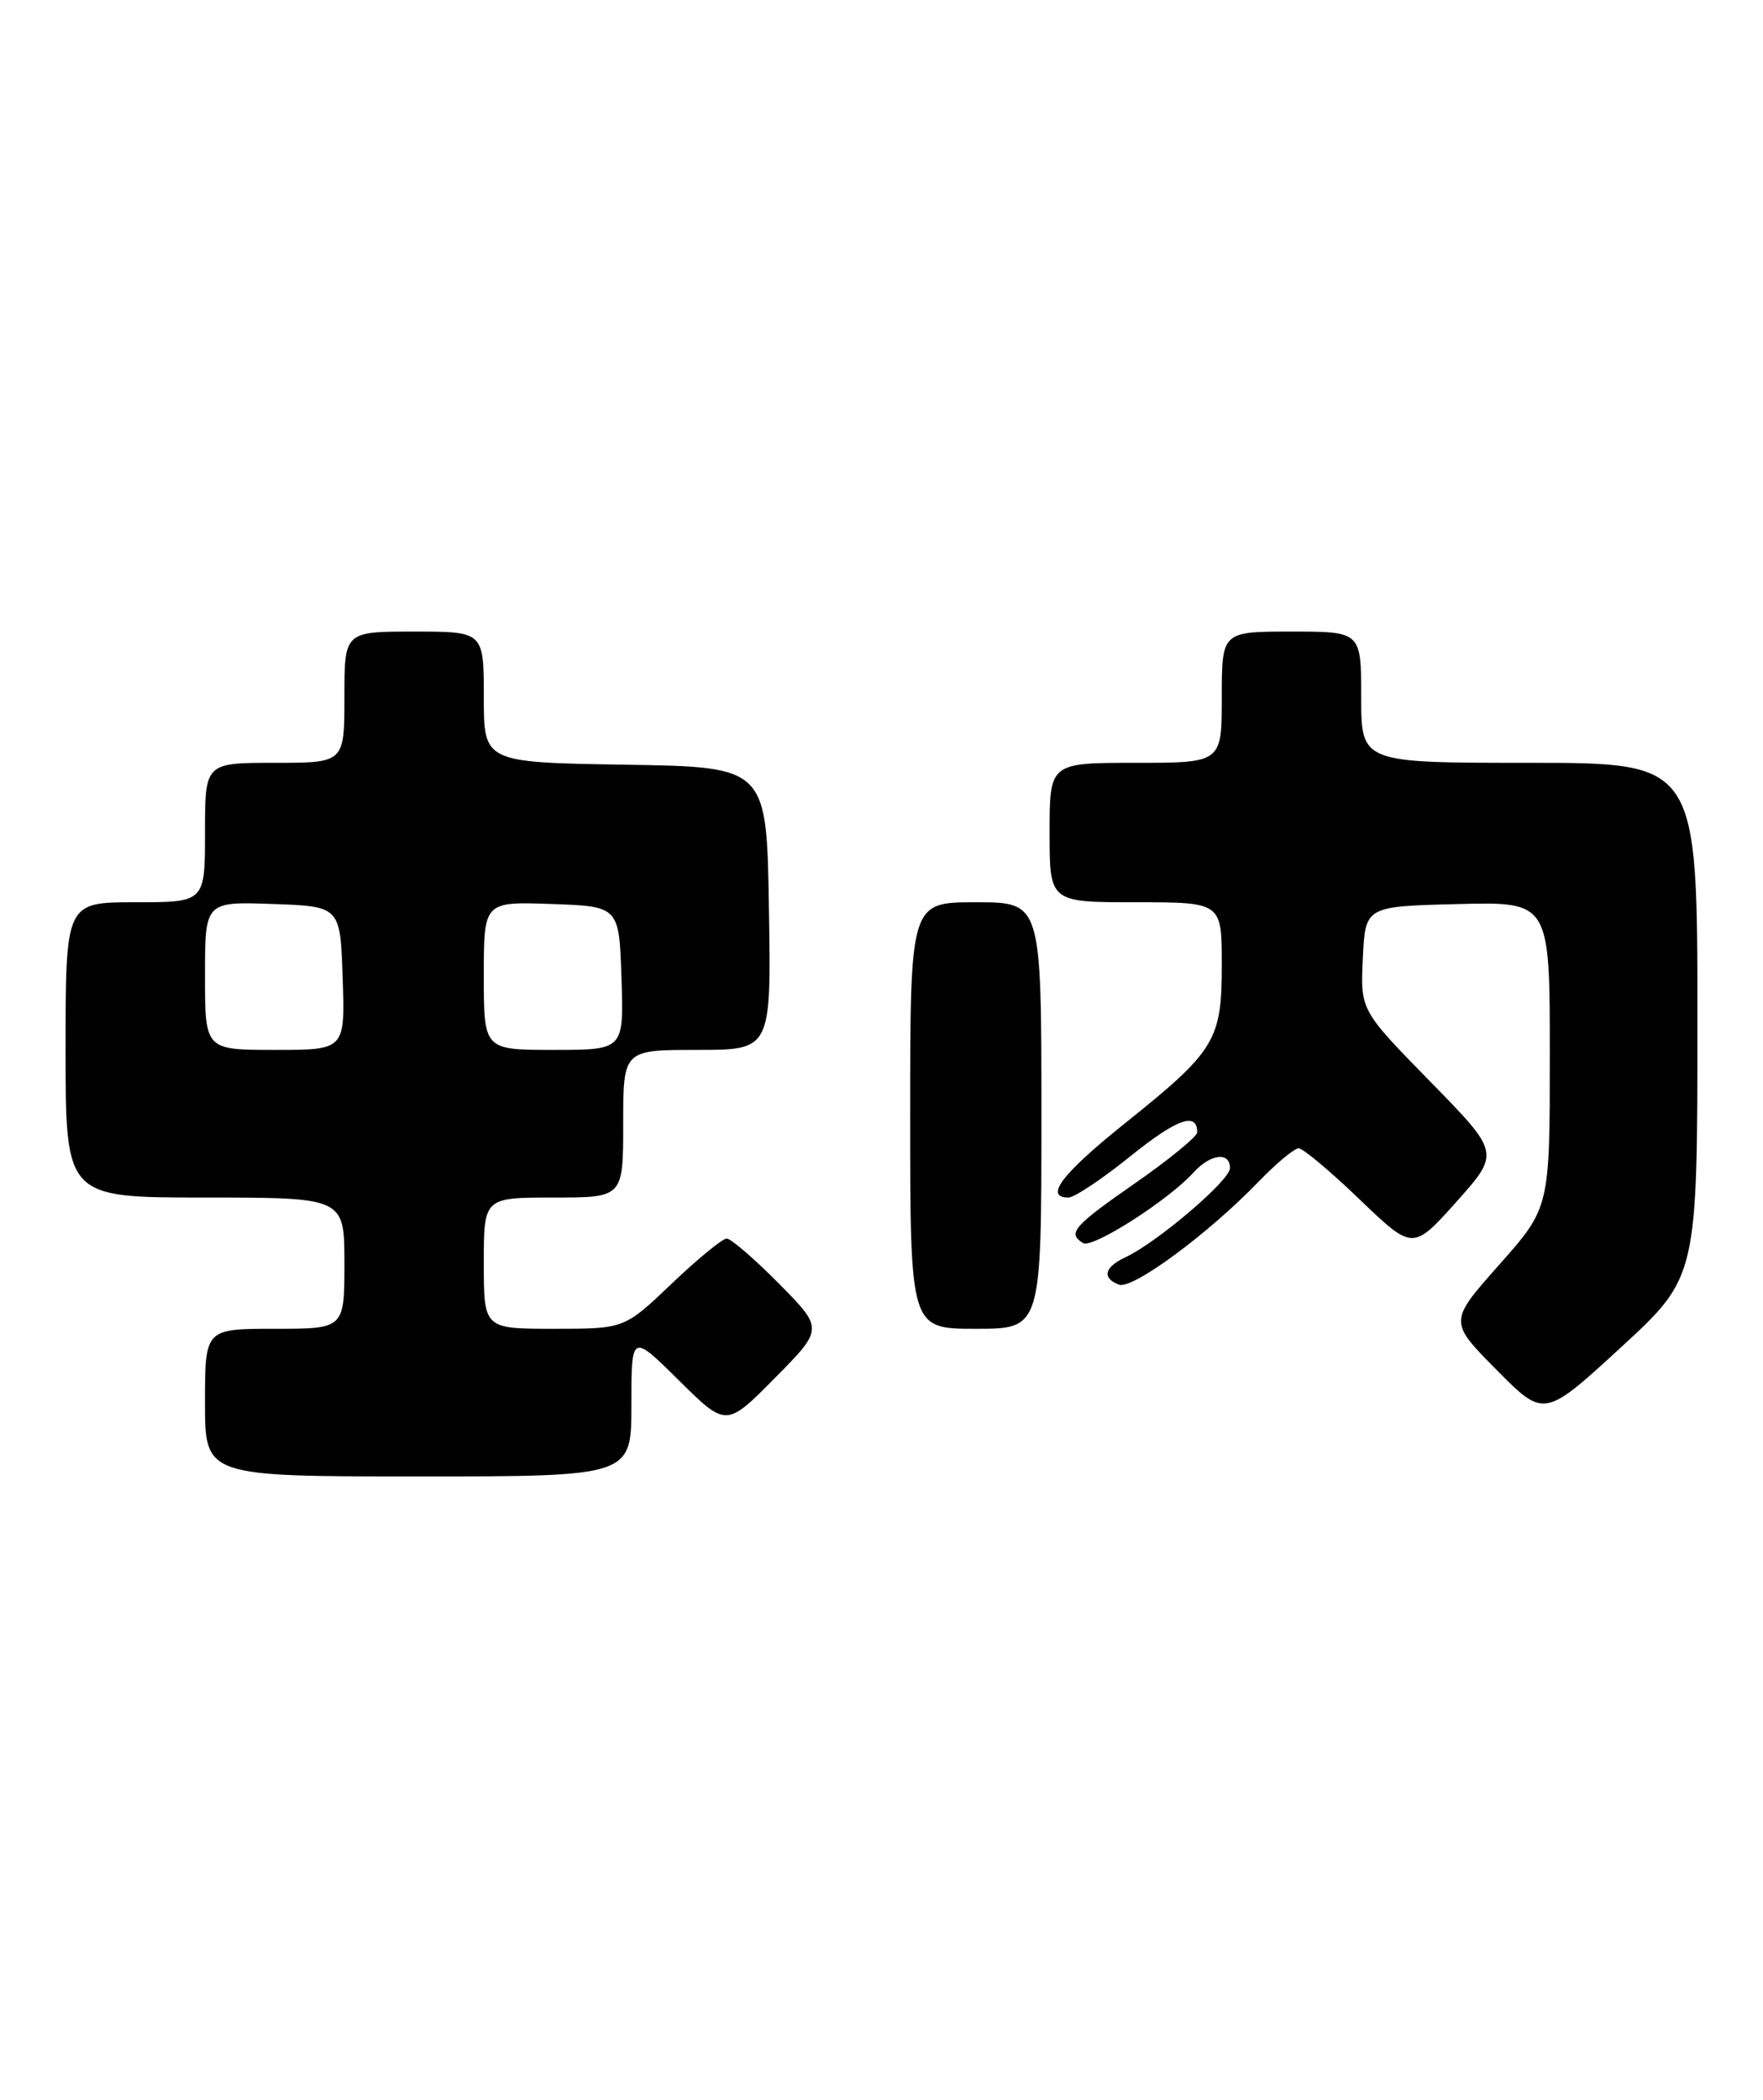 <?xml version="1.0" encoding="UTF-8" standalone="no"?>
<!DOCTYPE svg PUBLIC "-//W3C//DTD SVG 1.1//EN" "http://www.w3.org/Graphics/SVG/1.1/DTD/svg11.dtd" >
<svg xmlns="http://www.w3.org/2000/svg" xmlns:xlink="http://www.w3.org/1999/xlink" version="1.1" viewBox="0 0 215 256">
 <g >
 <path fill="currentColor"
d=" M 77.00 171.28 C 77.00 162.56 77.00 162.56 82.78 168.28 C 88.56 174.00 88.56 174.00 94.50 168.00 C 100.43 162.00 100.43 162.00 95.00 156.50 C 92.01 153.48 89.14 151.00 88.62 151.00 C 88.11 151.00 85.09 153.47 81.91 156.50 C 76.15 162.00 76.15 162.00 67.57 162.00 C 59.00 162.00 59.00 162.00 59.00 154.00 C 59.00 146.00 59.00 146.00 67.50 146.00 C 76.00 146.00 76.00 146.00 76.00 137.00 C 76.00 128.00 76.00 128.00 85.02 128.00 C 94.05 128.00 94.05 128.00 93.77 110.75 C 93.50 93.50 93.50 93.50 76.25 93.23 C 59.00 92.95 59.00 92.95 59.00 84.98 C 59.00 77.00 59.00 77.00 50.50 77.00 C 42.00 77.00 42.00 77.00 42.00 85.00 C 42.00 93.00 42.00 93.00 33.50 93.00 C 25.00 93.00 25.00 93.00 25.00 101.50 C 25.00 110.00 25.00 110.00 16.50 110.00 C 8.00 110.00 8.00 110.00 8.00 128.00 C 8.00 146.00 8.00 146.00 25.00 146.00 C 42.00 146.00 42.00 146.00 42.00 154.00 C 42.00 162.00 42.00 162.00 33.50 162.00 C 25.00 162.00 25.00 162.00 25.00 171.00 C 25.00 180.00 25.00 180.00 51.00 180.00 C 77.00 180.00 77.00 180.00 77.00 171.28 Z  M 207.00 124.34 C 207.00 93.00 207.00 93.00 186.50 93.00 C 166.00 93.00 166.00 93.00 166.00 85.00 C 166.00 77.00 166.00 77.00 157.50 77.00 C 149.00 77.00 149.00 77.00 149.00 85.00 C 149.00 93.00 149.00 93.00 138.50 93.00 C 128.00 93.00 128.00 93.00 128.00 101.50 C 128.00 110.00 128.00 110.00 138.50 110.00 C 149.00 110.00 149.00 110.00 149.00 117.60 C 149.00 126.86 148.24 128.10 137.10 137.02 C 129.49 143.12 127.31 146.00 130.30 146.00 C 131.02 146.00 134.41 143.74 137.84 140.97 C 143.52 136.40 146.00 135.51 146.00 138.05 C 146.00 138.56 142.62 141.33 138.50 144.20 C 130.90 149.48 130.14 150.35 132.08 151.55 C 133.22 152.25 142.48 146.33 145.54 142.96 C 147.61 140.67 150.00 140.38 150.00 142.41 C 150.00 143.91 141.08 151.50 137.25 153.28 C 134.67 154.48 134.35 155.81 136.46 156.62 C 138.09 157.25 147.33 150.44 153.45 144.10 C 155.63 141.84 157.84 140.00 158.37 140.00 C 158.90 140.00 162.25 142.80 165.81 146.23 C 172.30 152.45 172.30 152.45 177.62 146.51 C 182.93 140.56 182.93 140.56 174.42 131.86 C 165.90 123.16 165.90 123.16 166.20 116.83 C 166.50 110.50 166.50 110.50 177.75 110.22 C 189.00 109.93 189.00 109.93 189.00 128.58 C 189.00 147.23 189.00 147.23 182.84 154.18 C 176.68 161.12 176.68 161.12 182.50 167.00 C 188.31 172.87 188.31 172.87 197.66 164.28 C 207.00 155.69 207.00 155.69 207.00 124.34 Z  M 127.00 136.00 C 127.00 110.00 127.00 110.00 119.00 110.00 C 111.00 110.00 111.00 110.00 111.00 136.00 C 111.00 162.00 111.00 162.00 119.00 162.00 C 127.00 162.00 127.00 162.00 127.00 136.00 Z  M 25.00 118.96 C 25.00 109.92 25.00 109.92 33.25 110.21 C 41.50 110.50 41.50 110.50 41.79 119.25 C 42.08 128.00 42.08 128.00 33.54 128.00 C 25.00 128.00 25.00 128.00 25.00 118.96 Z  M 59.00 118.96 C 59.00 109.92 59.00 109.92 67.25 110.21 C 75.50 110.50 75.50 110.50 75.79 119.25 C 76.08 128.00 76.08 128.00 67.54 128.00 C 59.00 128.00 59.00 128.00 59.00 118.96 Z "/>
</g>
</svg>